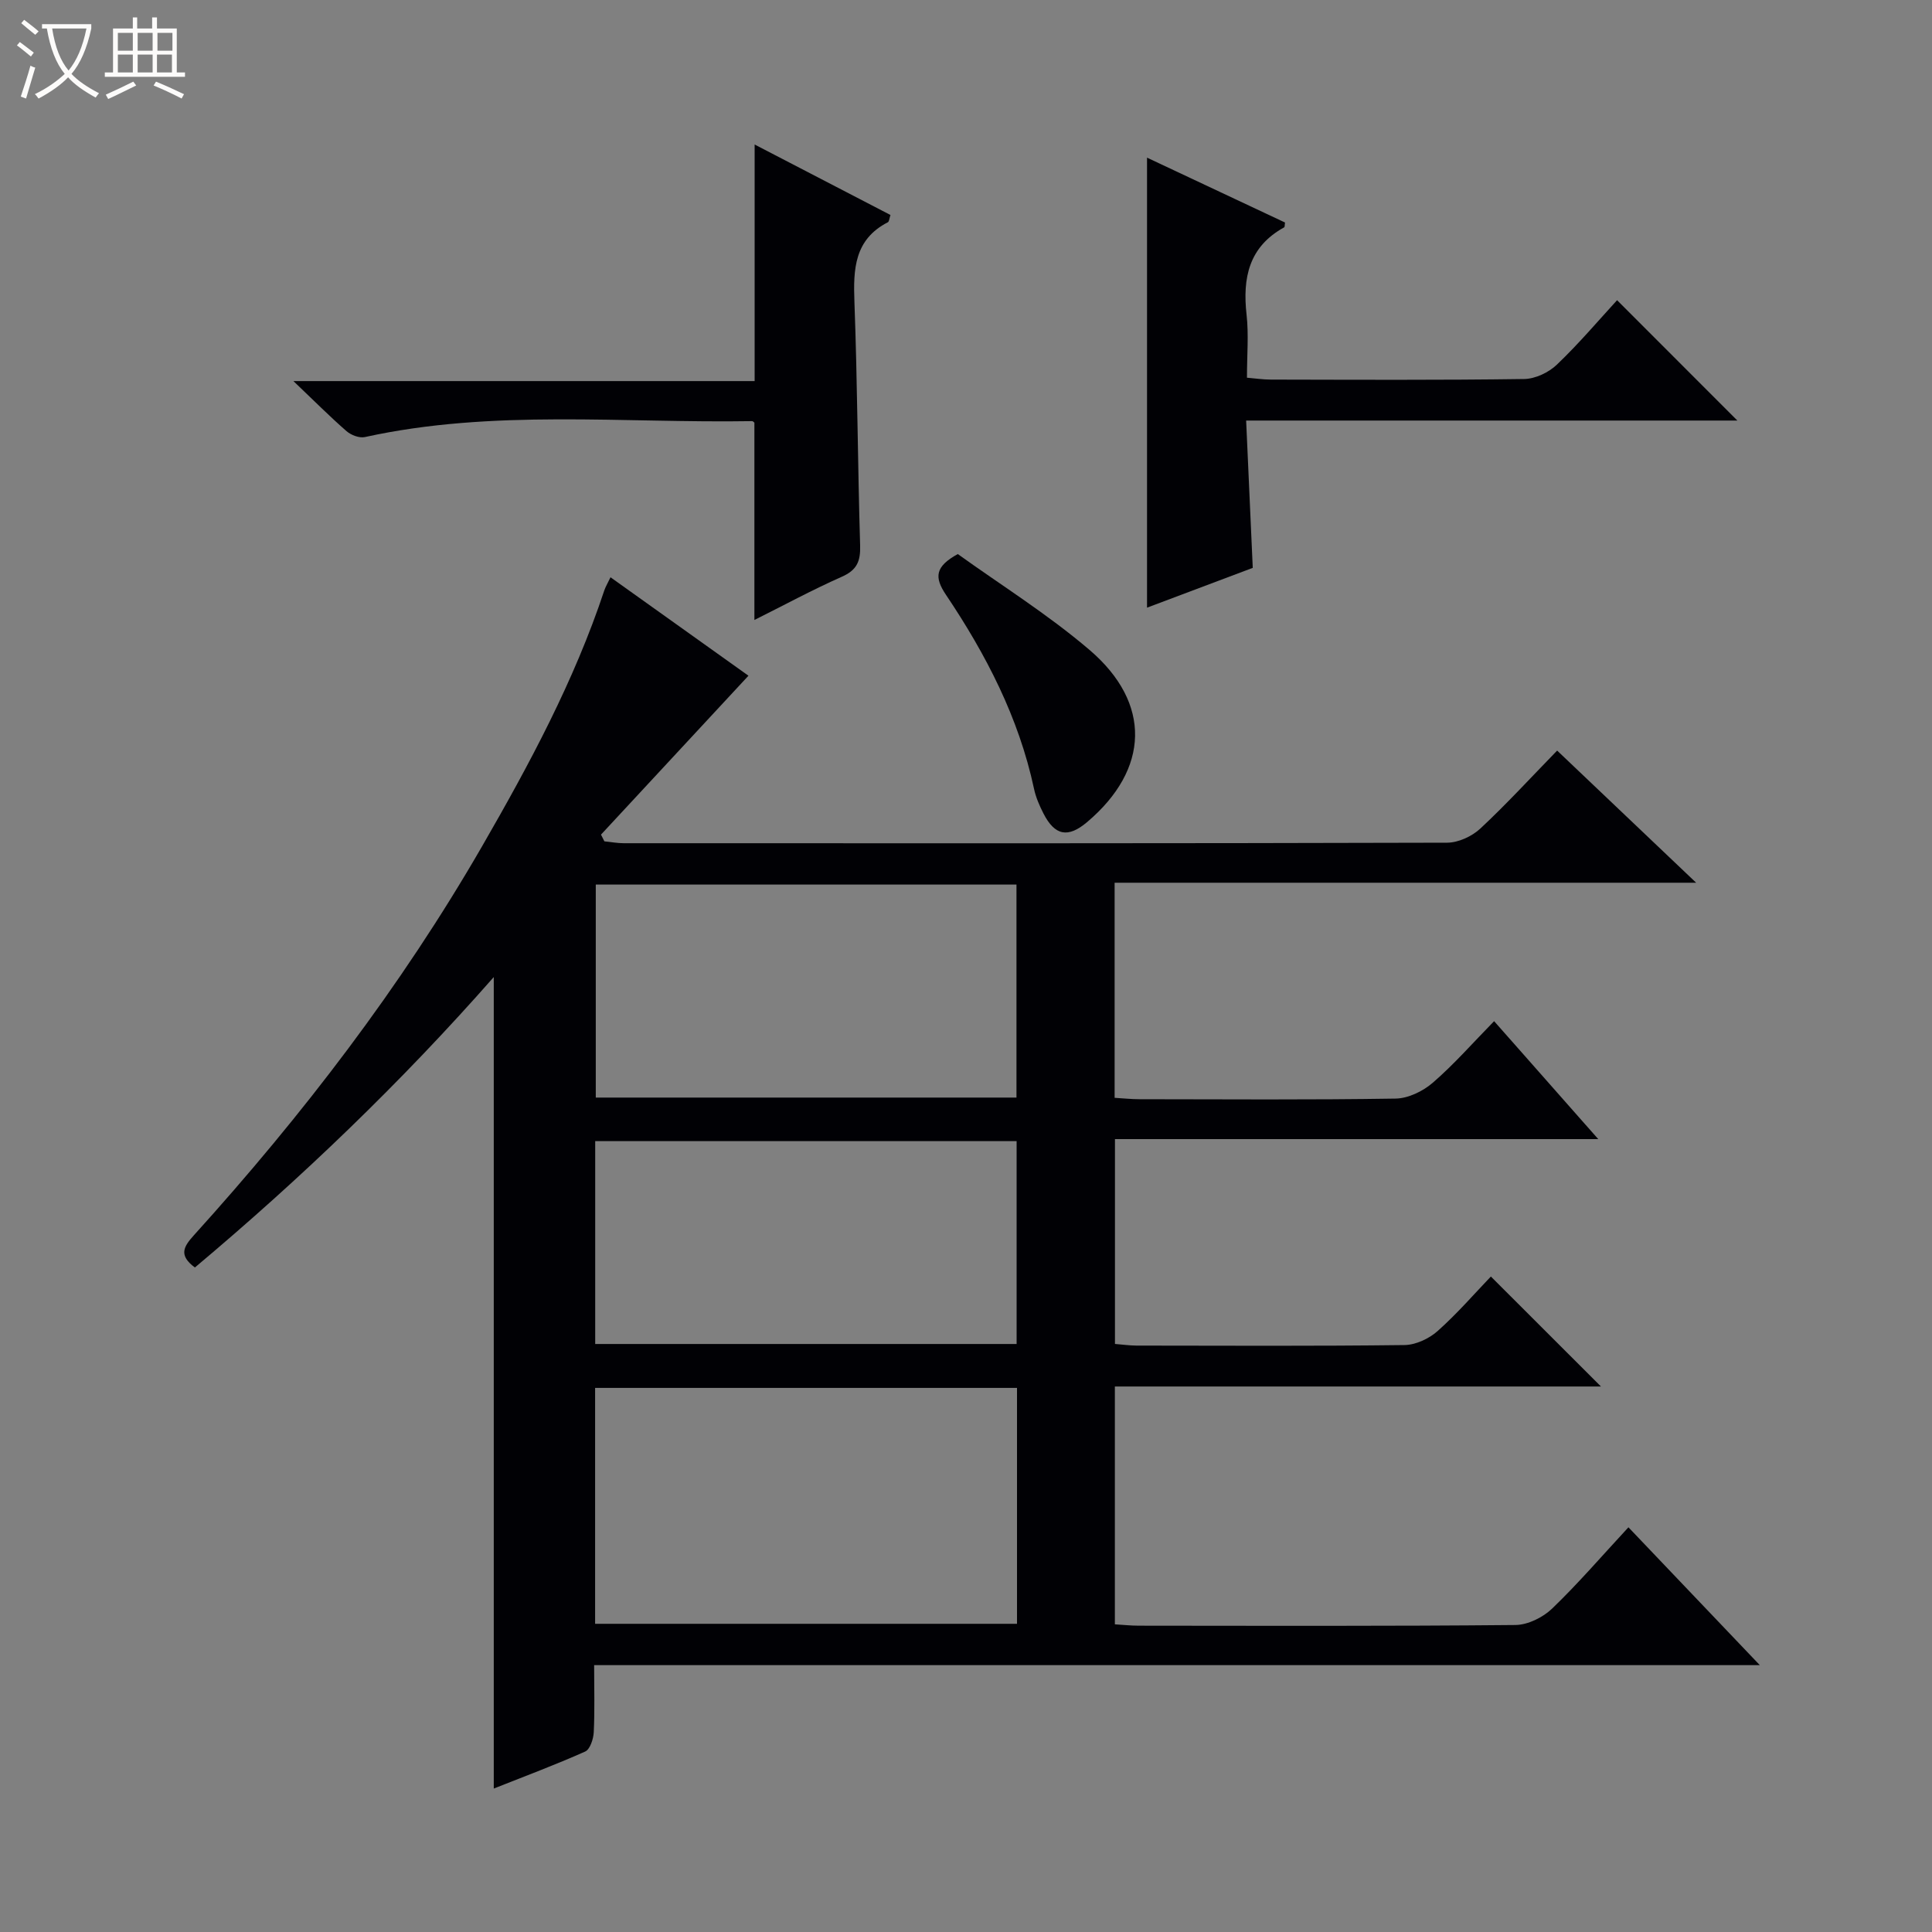 <svg enable-background="new 0 0 400 400" viewBox="0 0 400 400" xmlns="http://www.w3.org/2000/svg"><rect x="0" y="0" width="400" height="400" fill="#808080" stroke="none"/><path d="m6.4 11.7c-1-.8-1.9-1.6-2.9-2.3l.6-.7c.9.7 1.9 1.4 2.9 2.2zm-2.1 8.3c.7-2.1 1.4-4.2 2-6.4.2.1.6.3 1 .4-.7 2.3-1.3 4.4-1.9 6.4zm3-12.8c-1.1-.9-2.1-1.7-2.9-2.4l.6-.7c1 .8 2 1.5 3 2.4zm1.4-1.3v-.9h10.2v.9c-.9 4.2-2.3 7.3-4.1 9.4 1.3 1.4 3.2 2.7 5.7 4-.2.2-.4.5-.7.9-2.5-1.4-4.4-2.7-5.7-4.2-1.4 1.5-3.5 3-6.1 4.4 0 0 0 0-.1-.1-.3-.4-.5-.7-.7-.8 2.7-1.3 4.7-2.8 6.2-4.2-1.8-2.2-3-5.3-3.7-9.4zm9.2 0h-7.1c.6 3.8 1.7 6.7 3.4 8.7 1.7-2.1 2.9-4.8 3.7-8.7z" fill="#fcfbfa"/><path d="m31.6 3.6h.9v2.3h4.1v9.1h1.7v.9h-16.6v-.9h1.7v-9.1h4.1v-2.3h.9v2.3h3.1v-2.3zm-4 13.3.6.8c-1.9.9-3.8 1.9-5.8 2.8-.2-.3-.3-.6-.5-.9 2-.9 3.9-1.8 5.7-2.7zm-3.2-10.1v3.7h3.1v-3.7zm0 4.5v3.7h3.1v-3.7zm4.1-4.5v3.7h3.1v-3.7zm0 4.5v3.7h3.1v-3.7zm9.1 9.1c-2.1-1.1-4.1-2-5.8-2.7l.5-.8c2.2.9 4.1 1.8 5.8 2.6zm-1.9-13.6h-3.1v3.7h3.1zm-3.2 4.5v3.7h3.1v-3.7z" fill="#fcfbfa"/><g fill="#010105"><path d="m331.46 287.06c-33.6 0-66.91 0-100.64 0v49.24c1.7.1 3.31.28 4.92.28 26 .02 51.99.11 77.99-.14 2.58-.02 5.7-1.56 7.61-3.39 5.38-5.17 10.26-10.85 15.81-16.84 8.95 9.4 17.73 18.61 27.2 28.54-80.77 0-160.75 0-241.34 0 0 5.02.14 9.46-.08 13.89-.07 1.4-.77 3.55-1.78 4-6.16 2.75-12.49 5.11-18.92 7.66 0-56.1 0-111.63 0-168.01-19.28 21.92-39.94 41.71-61.88 60.13-3.44-2.55-2.32-4.33-.2-6.68 22.5-24.88 42.84-51.38 59.64-80.49 9.81-17.01 19.1-34.27 25.32-53 .26-.77.69-1.48 1.29-2.73 9.9 7.06 19.57 13.96 28.56 20.38-10.26 11.05-20.39 21.98-30.53 32.9.23.46.47.92.7 1.39 1.34.13 2.68.39 4.02.39 56.82.02 113.65.05 170.47-.11 2.32-.01 5.13-1.31 6.86-2.92 5.45-5.08 10.5-10.6 15.91-16.15 9.65 9.17 18.79 17.86 28.78 27.36-40.73 0-80.4 0-120.4 0v44.53c1.69.1 3.43.29 5.18.29 17.66.02 35.33.15 52.99-.13 2.62-.04 5.67-1.52 7.7-3.28 4.39-3.79 8.24-8.2 12.7-12.75 7.19 8.14 14.04 15.91 21.56 24.42-33.89 0-66.77 0-100.06 0v42.41c1.55.12 2.99.33 4.44.34 18.5.02 36.99.12 55.49-.11 2.33-.03 5.08-1.31 6.86-2.89 4.09-3.64 7.7-7.82 11.04-11.3 7.71 7.72 15.08 15.07 22.79 22.77zm-120.9.29c-29.27 0-58.28 0-87.35 0v48.84h87.35c0-16.48 0-32.57 0-48.84zm-87.21-104.21v44.1h87.1c0-14.89 0-29.43 0-44.1-29.15 0-57.93 0-87.1 0zm-.12 95.12h87.25c0-14.19 0-28.06 0-42-29.24 0-58.13 0-87.25 0z"/><path d="m359.7 87.07c-33.25 0-67.03 0-101.7 0 .46 10.17.9 20.06 1.37 30.5-7.22 2.72-14.59 5.49-21.89 8.24 0-30.99 0-61.7 0-93.17 9.59 4.51 19.09 8.97 28.57 13.43-.08.48-.03.91-.18 1-7.31 4.02-8.64 10.46-7.78 18.1.46 4.1.08 8.3.08 13.03 1.79.15 3.36.39 4.93.39 17.49.03 34.98.13 52.46-.12 2.3-.03 5.08-1.35 6.77-2.97 4.56-4.35 8.65-9.19 12.47-13.35 8.41 8.4 16.66 16.67 24.9 24.92z"/><path d="m156.19 128.36c0-14.09 0-27.36 0-40.84.01.01-.26-.34-.51-.33-26.74.45-53.62-2.53-80.14 3.3-1.14.25-2.84-.4-3.78-1.21-3.39-2.95-6.56-6.14-11.01-10.38h95.49c0-16.66 0-32.53 0-48.98 9.35 4.85 18.7 9.7 28.12 14.59-.23.67-.25 1.36-.55 1.51-6.95 3.59-7.16 9.71-6.91 16.5.62 16.8.68 33.61 1.18 50.41.1 3.27-.65 5.1-3.81 6.49-6.2 2.75-12.18 6-18.08 8.94z"/><path d="m198.3 114.71c8.84 6.36 18.59 12.44 27.24 19.82 12.97 11.06 12.42 24.77-.46 35.67-3.96 3.35-6.69 2.84-9.06-1.81-.82-1.61-1.57-3.33-1.94-5.09-3.15-14.72-9.94-27.81-18.22-40.14-2.48-3.68-2.25-5.86 2.44-8.45z"/></g></svg>